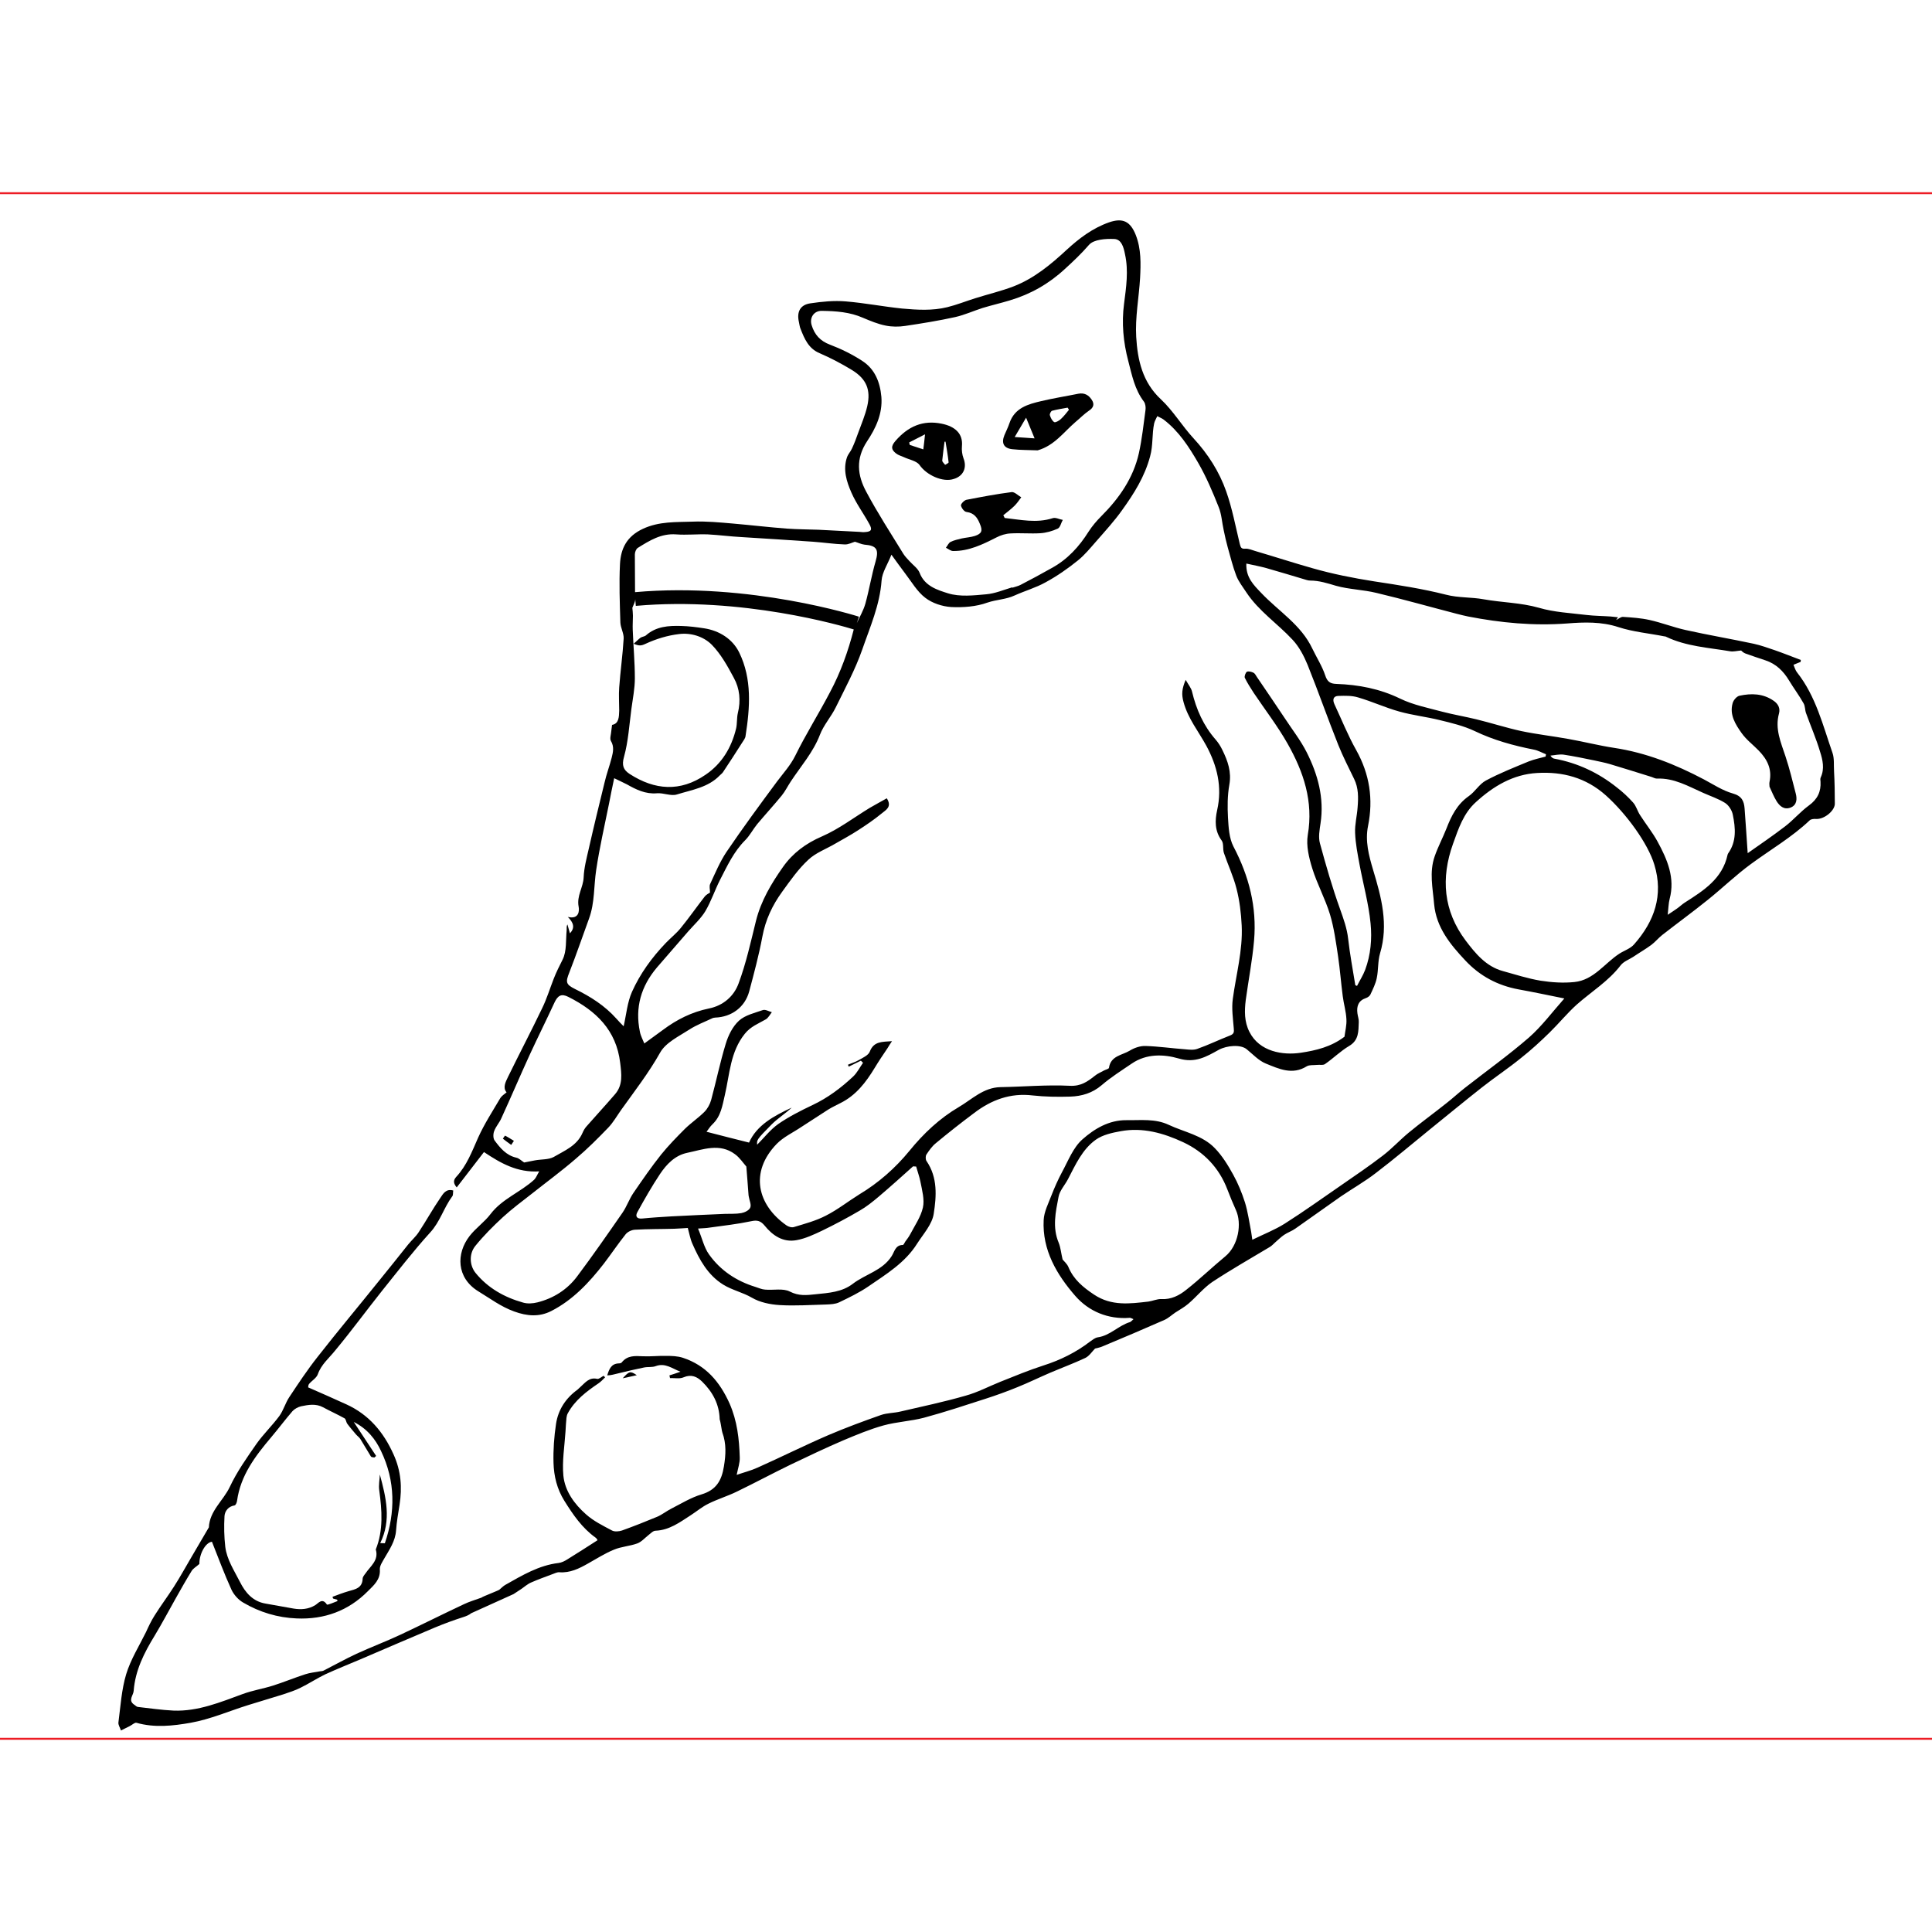 <?xml version="1.0" encoding="utf-8"?>
<!-- Generator: Adobe Illustrator 18.1.0, SVG Export Plug-In . SVG Version: 6.00 Build 0)  -->
<svg version="1.1" xmlns="http://www.w3.org/2000/svg" xmlns:xlink="http://www.w3.org/1999/xlink" x="0px" y="0px"
	 viewBox="0 0 1000 1000" style="enable-background:new 0 0 1000 1000;" xml:space="preserve">
<style type="text/css">
	.st0{fill:none;stroke:#ED1C24;stroke-miterlimit:10;}
</style>
<g id="Guides">
</g>
<g id="Metrics">
	<line class="st0" x1="0" y1="900" x2="1000" y2="900"/>
	<line class="st0" x1="0" y1="100" x2="1000" y2="100"/>
</g>
<g id="Art">
	<g>
		<path d="M949.3,399.2c-0.2-3.2,0.2-6.6-0.8-9.5c-5-14.3-8.6-29.3-18.3-41.6c-0.9-1.1-1.3-2.6-1.9-4c1.5-0.6,2.6-1.1,3.7-1.5
			c0-0.3,0.1-0.7,0.1-1c-4.5-1.7-9-3.5-13.6-5.1c-3.6-1.2-7.1-2.5-10.8-3.3c-11.7-2.5-23.5-4.5-35.2-7.1c-6.3-1.4-12.4-3.8-18.7-5.2
			c-4.5-1-9.1-1.3-13.7-1.6c-1.2-0.1-2.4,1.1-3.6,1.6c0.3-0.5,0.7-0.9,1-1.4c-1.3-0.1-2.6-0.3-3.8-0.4c-4.2-0.3-8.4-0.3-12.6-0.8
			c-8.2-1-16.7-1.4-24.5-3.7c-9.5-2.7-19.1-2.7-28.6-4.4c-6.5-1.2-13.1-0.7-19.6-2.4c-12.2-3.1-24.7-5-37.2-6.9
			c-10.8-1.7-21.4-3.8-31.9-6.8c-9.9-2.8-19.7-6-29.6-8.9c-1.7-0.5-3.4-1.3-5.1-1.2c-2.2,0.2-2.4-0.7-2.9-2.5
			c-2.2-9.1-3.9-18.3-7-27.1c-3.6-10.3-9.5-19.5-17-27.6c-5.9-6.4-10.5-14.2-16.8-20.1c-9.6-8.9-12.1-20.4-12.8-32.3
			c-0.6-10.1,1.4-20.3,2-30.4c0.4-7.5,0.6-15.1-2.2-22.3c-2.8-7.1-6.7-9.1-13.9-6.6c-8.5,3-15.5,8.3-22,14.3
			c-8.2,7.6-16.8,14.7-27.3,18.8c-6.5,2.5-13.4,4.1-20,6.2c-4.8,1.5-9.5,3.4-14.4,4.6c-7.7,1.9-15.6,1.4-23.4,0.7
			c-9.7-1-19.4-2.9-29.2-3.7c-6-0.5-12.2,0.1-18.2,1c-5.2,0.7-7.2,4.3-6,9.6c0.3,1.3,0.4,2.6,0.9,3.7c2,5.1,4.1,10.1,9.8,12.5
			c5.8,2.5,11.5,5.5,16.9,8.8c7.4,4.6,9.7,10.2,7.8,18.6c-1.1,4.8-3.1,9.4-4.8,14.1c-0.9,2.6-1.9,5.2-3.1,7.8
			c-0.7,1.6-2,2.9-2.6,4.6c-2.2,6.4-0.2,12.6,2.3,18.3c2.5,5.7,6.3,10.8,9.3,16.3c1.6,2.9,1,3.9-2.3,4.1c-0.9,0.1-1.8,0-2.7-0.1
			c-7.1-0.4-14.2-0.7-21.3-1.1c-5.5-0.2-11-0.2-16.5-0.6c-9.2-0.7-18.5-1.8-27.7-2.6c-7-0.6-14-1.3-21-1c-8.6,0.3-17.3-0.2-25.7,3.7
			c-8.4,3.9-11.5,10.2-11.9,18.3c-0.5,10-0.1,20.1,0.2,30.2c0.1,2.8,1.9,5.7,1.7,8.4c-0.5,8.4-1.7,16.8-2.3,25.2c-0.3,4,0,8,0,12
			c-0.1,3.4-0.2,6.8-3.7,7.4c-0.2,1.5-0.3,2.4-0.4,3.2c-0.1,1.7-0.9,3.9-0.2,5.1c1.8,3,1.1,5.9,0.4,8.7c-1.1,4.3-2.7,8.5-3.7,12.9
			c-2.8,11.4-5.6,22.9-8.2,34.4c-1.1,4.8-2.4,9.7-2.6,14.6c-0.2,5.2-3.7,9.6-2.6,15.2c0.4,2,0.3,6.7-5.6,5.3c3,3,3.8,5.6,1.1,8.5
			c-0.5-1.8-0.9-3.2-1.3-4.6c-0.6,1.1-0.3,2.1-0.4,3c-0.5,5.1,0.1,10.8-2.1,15.2c-1.6,3.2-3.3,6.5-4.6,9.9c-2,5.1-3.6,10.4-6,15.3
			c-5.7,11.9-11.9,23.7-17.7,35.6c-1.2,2.5-2.8,5.5-0.7,7.9c-1.2,1-2.5,1.8-3.2,2.9c-4,6.8-8.3,13.4-11.5,20.5
			c-3.2,7.2-5.9,14.5-11.4,20.4c-1.7,1.9-1.3,3.5,0.3,5.4c4.8-6.2,9.4-12.2,14.1-18.3c8.7,5.8,17.2,10.7,28.6,10
			c-1.1,1.8-1.6,3.3-2.6,4.3c-7.1,6.5-16.6,9.9-22.6,17.8c-3.1,4.1-7.6,7.2-10.8,11.3c-7.1,9.1-6.9,21.7,4.5,28.7
			c6.1,3.7,11.6,7.9,18.5,10.4c6.8,2.5,13.1,2.9,19.2-0.2c11.2-5.7,19.7-14.8,27.3-24.6c3.8-5,7.3-10.2,11.2-15.1
			c1-1.3,3.1-2.3,4.8-2.4c6.8-0.4,13.6-0.3,20.4-0.5c2.6-0.1,5.2-0.3,7-0.4c0.9,3.2,1.3,5.8,2.4,8.2c3.6,8.2,7.9,16.1,15.9,21.1
			c4.7,2.9,10.1,4,14.9,6.8c4.1,2.4,9.4,3.5,14.3,3.8c8.1,0.5,16.3-0.1,24.4-0.3c2.1-0.1,4.5-0.2,6.4-1.1c5.2-2.5,10.4-5,15.1-8.2
			c9.3-6.4,19.1-12.3,25.3-22.2c3.2-5,7.8-10,8.6-15.5c1.4-9,2.1-18.7-3.7-27.2c-0.6-0.8-0.6-2.6-0.1-3.4c1.4-2.1,2.9-4.3,4.9-5.9
			c6.5-5.4,13.1-10.6,19.8-15.6c8.9-6.8,18.8-10.5,30.3-9.1c6.4,0.7,13,0.8,19.5,0.6c5.9-0.2,11.4-1.8,16.2-5.9
			c4.9-4.2,10.3-7.6,15.6-11.2c7.6-5.2,16.5-4.9,24.4-2.6c8.4,2.5,14.3-1,20.6-4.5c4.2-2.3,11.4-2.9,14.5-0.3
			c3.2,2.6,6.2,5.9,9.9,7.4c6.7,2.7,13.7,6.1,21.2,1.4c1.4-0.8,3.4-0.5,5.2-0.7c1.5-0.2,3.3,0.3,4.3-0.5c4.2-2.9,8-6.7,12.4-9.3
			c5.1-3,4.8-7.6,5-12.3c0.1-1.5-0.5-3-0.7-4.6c-0.5-3.7,0.5-6.6,4.4-7.9c0.9-0.3,1.9-1,2.3-1.8c1.3-2.8,2.7-5.6,3.3-8.5
			c0.9-4.2,0.5-8.7,1.7-12.8c4.5-15,0.7-29.1-3.6-43.3c-2.2-7.4-4.2-14.9-2.6-22.7c2.8-13.9,0.8-26.8-6.1-39.2
			c-4.3-7.6-7.6-15.9-11.3-23.8c-1.1-2.4-0.6-4.3,2.2-4.3c3.4-0.1,6.9-0.2,10.1,0.8c7.2,2.1,14.1,5.3,21.3,7.3
			c6.8,1.9,13.9,2.7,20.8,4.4c6.2,1.5,12.5,3,18.2,5.7c9.8,4.7,20,7.5,30.6,9.6c2.2,0.4,4.2,1.6,6.3,2.4c-0.1,0.4-0.1,0.8-0.2,1.2
			c-2.9,0.8-5.9,1.4-8.7,2.5c-7.5,3.1-15.1,6.1-22.2,9.9c-3.4,1.8-5.6,5.8-8.9,8.1c-6,4.2-9,10.2-11.5,16.7
			c-1.9,4.8-4.4,9.5-6.1,14.4c-2.9,8.2-1,16.5-0.3,24.8c1.1,12,8.3,20.8,16.2,29.2c7.5,8,16.7,12.9,27.5,14.9
			c7.7,1.4,15.3,3,23.7,4.7c-6.3,7.1-11.7,14.4-18.3,20.2c-10.6,9.2-22.1,17.4-33.2,26.1c-3.2,2.5-6.2,5.3-9.4,7.8
			c-6.5,5.2-13.3,10.1-19.7,15.4c-4.6,3.8-8.6,8.2-13.3,11.8c-6.9,5.3-14.1,10.2-21.2,15.1c-9.9,6.8-19.6,13.8-29.7,20.2
			c-5.1,3.2-10.8,5.4-16.7,8.3c-0.3-1.9-0.4-3-0.6-4.1c-1-5.1-1.7-10.3-3.2-15.2c-1.6-5-3.6-9.9-6.1-14.4c-2.7-4.9-5.7-9.8-9.5-13.7
			c-6.4-6.7-15.8-8.3-23.9-12.1c-7-3.3-14.5-2.3-21.9-2.4c-9-0.1-16.6,4.5-22.7,9.9c-4.8,4.2-7.4,11.1-10.6,17
			c-2.1,3.9-3.9,8-5.5,12.1c-1.6,4.2-3.8,8.4-4,12.7c-0.8,15.5,6.8,28.3,16.4,39.3c6.9,7.9,16.9,12.2,28.2,11.3
			c0.5,0,1.1,0.4,1.9,0.7c-0.8,0.7-1.3,1.3-1.8,1.5c-6,1.8-10.3,7-16.7,7.9c-1.4,0.2-2.7,1.3-4,2.2c-7.3,5.6-15.4,9.6-24.2,12.4
			c-7.5,2.4-14.9,5.5-22.2,8.4c-6,2.4-11.8,5.5-18,7.2c-11.1,3.2-22.5,5.6-33.7,8.2c-3.3,0.8-6.9,0.7-10.1,1.8
			c-9.1,3.2-18.3,6.6-27.2,10.4c-12.3,5.3-24.3,11.3-36.6,16.8c-3.5,1.6-7.2,2.5-10.9,3.8c0.7-3.5,1.7-6.3,1.6-9
			c-0.3-9.6-1.3-18.9-5.3-28c-5.1-11.3-12.3-19.7-24.1-23.6c-2.7-0.9-5.8-1-8.7-1c-4-0.1-8.1,0.4-12.1,0.2c-4.1-0.2-8-0.5-10.9,3.2
			c-0.3,0.4-1.1,0.5-1.7,0.5c-3.7,0.2-4.8,2.9-5.8,6.2c1.9,0,3.7-0.6,5.5-1c4.5-1.1,9.1-2.2,13.6-3.1c2-0.4,4.2,0,6-0.7
			c4.9-1.8,8.4,1.2,12.8,2.9c-2.3,0.8-4,1.4-5.7,1.9c0.1,0.5,0.2,1,0.3,1.4c2.3-0.1,5,0.5,7-0.4c4-1.7,6.9-0.4,9.6,2.2
			c5.5,5.4,8.9,11.7,9.1,19.5c0.5,1.7,0.7,3.4,1,5c0.1,0.6,0.2,1.3,0.4,1.9c2.1,5.8,1.8,11.4,0.8,17.5c-1.2,7.4-4,12.2-11.6,14.5
			c-5.4,1.6-10.4,4.7-15.5,7.3c-2.6,1.3-4.9,3.2-7.5,4.3c-6,2.5-12.1,4.9-18.2,7.1c-1.5,0.5-3.8,0.7-5.1,0
			c-4.7-2.5-9.6-4.9-13.5-8.4c-6-5.3-10.9-12-11.7-20c-0.7-7.5,0.6-15.2,1.1-22.8c0.1-2.4,0.3-4.8,0.5-7.1c0.1-0.8,0.3-1.7,0.7-2.4
			c3.7-6.8,9.7-11.3,15.9-15.5c1.3-0.9,2.3-2,3.4-3.1c-0.3-0.3-0.5-0.5-0.8-0.8c-1.1,0.6-2.4,1.8-3.3,1.6c-4.2-1-6.3,2.1-8.8,4.3
			c-0.5,0.4-0.9,0.9-1.4,1.3c-6.1,4.4-10,10.4-11.1,17.7c-1,6.6-1.5,13.5-1.3,20.2c0.2,6.9,1.8,13.5,5.6,19.6
			c4.5,7.2,9.2,14.1,16.2,19.1c0.5,0.3,0.7,0.9,1,1.3c-5.3,3.4-10.4,6.7-15.6,9.9c-1.4,0.9-3,1.7-4.6,1.9
			c-10.2,1.2-18.8,6.4-27.5,11.3c-1.1,0.6-2,1.6-3,2.4c0.2,0.3-9.5,3.9-9.3,4.2c-3.6,1.3-6.4,2.1-9.1,3.4
			c-11.1,5.2-22,10.7-33.1,15.9c-7.5,3.5-15.2,6.4-22.6,9.8c-5.8,2.7-11.3,5.8-17,8.7c-0.6,0.3-1.4,0.3-2.1,0.4
			c-2.5,0.5-5,0.7-7.4,1.5c-5.6,1.8-11.1,4.1-16.8,5.9c-5.1,1.6-10.3,2.4-15.5,4.3c-11.5,4.2-23.2,9.1-35.9,8.6
			c-6.2-0.3-12.3-1.2-18.5-1.9c-0.7-0.1-1.2-0.8-1.9-1.2c-3.3-2.3-0.3-4.8-0.2-7.2c0.8-10.5,5.4-19.6,10.8-28.4
			c3.8-6.3,7.3-12.9,10.9-19.3c2.7-4.8,5.4-9.6,8.3-14.3c0.8-1.3,2.3-2.1,4-3.6c-0.1-5.1,3.1-11.1,6.5-11.5
			c3.3,8.3,6.4,16.7,10.1,24.8c1.2,2.6,3.6,5.3,6.1,6.7c8.5,5,17.8,7.8,27.7,8.2c14.2,0.6,26.7-3.9,36.8-14.1
			c3.1-3.1,6.6-6,6.2-11.3c-0.1-1.9,1.4-4,2.4-5.8c2.6-4.5,5.6-8.8,6-14.3c0.3-4.4,1.1-8.9,1.8-13.3c1.4-9,0.8-17.5-3.1-26.1
			c-5.2-11.6-12.8-20.6-24.4-25.9c-6.5-3-13-5.8-19.8-8.8c0.1-0.4,0-1.3,0.5-1.8c1.4-1.7,3.8-3,4.5-5c1.8-5.1,5.8-8.3,9-12.3
			c8.3-10,16-20.5,24.1-30.7c8.2-10.2,16.2-20.6,25-30.3c5.2-5.6,7.1-12.9,11.5-18.8c0.5-0.6,0.3-1.7,0.5-3
			c-3.8-1.1-5.3,1.8-6.6,3.7c-4,5.8-7.4,12-11.3,17.9c-1.5,2.3-3.6,4.1-5.4,6.3c-5,6.2-9.9,12.5-15,18.7
			c-10.6,13.2-21.5,26.2-31.9,39.5c-5.3,6.7-10,13.8-14.7,20.9c-2,3-3,6.8-5.1,9.7c-3.7,5-8.3,9.4-11.9,14.5
			c-5,7.2-10.1,14.4-13.8,22.3c-3.4,7.1-10.4,12.3-10.8,20.9c0,0.1-0.2,0.2-0.2,0.3c-3,5.1-5.9,10.1-8.9,15.2
			c-3,5.1-5.8,10.2-9,15.2c-3.2,5-6.8,9.8-10,14.9c-1.7,2.7-3.1,5.6-4.4,8.5C72,852,67.6,859,65.3,866.6c-2.4,8-2.9,16.5-4,24.9
			c-0.2,1.3,0.9,2.8,1.3,4.2c1.5-0.8,3.1-1.5,4.6-2.3c1.2-0.6,2.5-1.9,3.4-1.7c9.4,2.7,19,1.6,28.1,0c10.1-1.8,19.7-6,29.6-9.1
			c6.1-1.9,12.2-3.7,18.3-5.6c3-1,6.1-2,8.9-3.4c4.3-2.1,8.4-4.8,12.7-6.9c6.1-2.8,12.4-5.3,18.5-7.9c12.8-5.5,25.6-11,38.4-16.4
			c4.8-2,9.7-3.8,14.7-5.4c1.6-0.5,3-1.1,4.1-2c0,0,0,0,0,0l21.9-9.9c1.3-0.8,2.5-1.7,3.8-2.5c1.8-1.2,3.4-2.7,5.3-3.5
			c3.6-1.6,7.3-2.9,11-4.3c1.2-0.4,2.4-1.1,3.6-1c5.6,0.4,10.2-1.9,14.8-4.5c4.5-2.5,8.8-5.3,13.5-7.2c3.8-1.6,8.1-1.8,12-3.2
			c2.2-0.8,3.9-2.8,5.8-4.3c1.2-0.9,2.4-2.3,3.7-2.3c7.2-0.3,12.6-4.4,18.2-8c3.1-2,5.9-4.4,9.2-6c4.8-2.4,9.9-3.9,14.8-6.3
			c9.3-4.5,18.4-9.4,27.7-13.9c9-4.3,18-8.6,27.1-12.5c6.9-2.9,13.8-5.8,21-7.8c6.9-1.9,14.2-2.2,21-4c10.7-2.9,21.3-6.4,31.8-9.8
			c5.6-1.8,11.1-3.8,16.5-6c5.7-2.3,11.2-5,16.8-7.4c6.1-2.6,12.3-4.9,18.3-7.7c2.1-1,3.5-3.3,5.1-4.9c1.1-0.3,2.4-0.5,3.6-1
			c10.8-4.5,21.6-9.1,32.3-13.8c2-0.9,3.7-2.5,5.6-3.8c2.3-1.5,4.7-2.8,6.8-4.6c4.2-3.6,7.8-8.1,12.3-11.2
			c9.7-6.4,19.9-12.2,29.9-18.2c1-0.6,1.9-1.6,2.8-2.4c1.5-1.3,2.9-2.7,4.5-3.8c1.9-1.3,4.1-2,5.9-3.3c7.9-5.5,15.6-11.1,23.5-16.6
			c6-4.1,12.4-7.7,18.2-12.2c9.7-7.4,19-15.3,28.5-23c8.8-7.1,17.5-14.3,26.4-21.3c6.6-5.2,13.7-9.9,20.2-15.2
			c5.2-4.1,10.1-8.6,14.8-13.2c4.8-4.7,9.1-10,14.1-14.5c7.6-6.7,16.3-12,22.6-20.2c1.5-2,4.3-3,6.5-4.4c3.1-2.1,6.4-4,9.4-6.2
			c2-1.5,3.6-3.5,5.6-5.1c7.8-6.1,15.9-12,23.6-18.2c7.6-6.1,14.6-12.9,22.4-18.6c10.2-7.5,21.1-13.8,30.4-22.6
			c0.7-0.7,2.3-0.8,3.5-0.7c4.3,0.1,9.7-4.5,9.5-8.1C949.7,410.3,949.6,404.8,949.3,399.2z M116.2,784.7c0.2-2.6,2-5,5.2-5.5
			c0.6-0.1,1.2-1.5,1.3-2.4c1.8-13.1,9.4-23.1,17.6-32.8c3.8-4.5,7.3-9.2,11.1-13.6c1.1-1.2,2.8-2.1,4.4-2.5
			c3.8-0.8,7.7-1.5,11.4,0.5c3.7,2,7.5,3.7,11.1,5.7c0.8,0.4,0.8,2,1.5,2.9c1.4,1.9,3,3.7,4.5,5.5c0.7,0.8,1.6,1.4,2.2,2.3
			c1.9,3,3.6,6.1,5.5,9.1c0.3,0.4,1.2,0.4,1.8,0.5c0.3-0.3,0.6-0.6,0.9-0.8c-3.7-5.6-7.4-11.2-11.6-17.6c7,3.5,11.3,9,14.1,15
			c7.5,15.6,7.5,31.7,2,47.8c-0.8,0-1.6-0.1-2.4-0.1c5.9-11.9,3-23.7-0.2-35.5c-0.1,2.7-0.7,5.5-0.3,8.2c1.4,10.4,2.2,20.6-1.8,30.6
			c1.7,5.7-2.9,8.7-5.4,12.5c-0.6,0.8-1.4,1.7-1.4,2.7c-0.2,4.8-3.8,5.4-7.3,6.4c-2.8,0.8-5.6,1.9-8.3,2.9c0.1,0.3,0.2,0.6,0.3,0.9
			c0.7,0.2,1.4,0.4,2.1,0.6c0.1,0.2,0.1,0.5,0.2,0.7c-1.9,0.7-5.2,2.2-5.5,1.8c-2.4-3.6-4.3-0.8-6,0.3c-3.6,2.2-7.4,2.4-11.2,1.8
			c-4.9-0.8-9.7-1.8-14.6-2.6c-6.6-1.1-10.5-5.8-13.2-11.2c-3-5.9-6.8-11.6-7.6-18.2C116,795.5,115.9,790,116.2,784.7z M634.2,650.3
			c-6.8,5.6-13.2,11.8-20.2,17.3c-3.6,2.9-7.8,5.1-12.9,4.8c-2.2-0.1-4.5,1-6.7,1.3c-9.6,1.1-19.1,2.4-28.1-3.6
			c-5.7-3.8-10.6-7.8-13.3-14.3c-0.7-1.7-2.4-3.1-3-3.9c-0.8-3.3-1-6.1-2-8.6c-3.4-8-1.6-16-0.1-23.8c0.6-3.3,3.3-6.1,4.9-9.2
			c3.9-7.5,7.4-15.4,14.4-20.4c3.5-2.5,8.4-3.6,12.9-4.4c11.4-2.1,22.2,1,32.3,5.7c10.7,5,18.6,13.2,22.9,24.5
			c1.4,3.6,2.8,7.1,4.4,10.6C642.9,633.3,641,644.7,634.2,650.3z M448.3,254.4c-4.5-8.4-5.5-16.9,0.5-26c4.4-6.6,8.1-14.2,7.4-23
			c-0.7-7.7-3.4-14.4-9.9-18.6c-5.2-3.4-10.9-6.2-16.7-8.4c-5.1-1.9-8-5.2-9.5-10.1c-1.2-3.9,1.2-7.5,5.3-7.4
			c7.3,0.1,14.5,0.6,21.3,3.6c3.8,1.6,7.6,3.2,11.6,4c3.3,0.7,6.9,0.7,10.2,0.2c8.7-1.3,17.4-2.7,26-4.6c4.8-1.1,9.4-3.2,14.1-4.7
			c4.6-1.4,9.4-2.5,14-3.9c10.8-3.2,20.3-8.6,28.6-16.3c4.4-4,8.6-8,12.5-12.5c2.5-2.8,8.6-3.2,13.1-3c3.7,0.2,4.8,4.3,5.5,7.9
			c1.9,8.6,0.6,17.1-0.5,25.7c-1.3,9.8-0.4,19.8,2.2,29.6c1.9,7.3,3.3,14.7,8.1,21c0.8,1.1,1,3,0.8,4.4c-1,7.4-1.8,14.9-3.4,22.2
			c-2.9,13-10.3,23.5-19.5,32.7c-2.4,2.4-4.7,5.1-6.5,7.9c-4.9,7.8-10.9,14.4-19.1,18.9c-5.3,3-10.7,5.9-16.1,8.7
			c-1.3,0.7-2.9,1-4.3,1.5c0-0.1,0-0.1-0.1-0.2c-4.4,1.3-8.8,3.2-13.4,3.6c-6.6,0.6-13.7,1.4-19.8-0.5c-5.4-1.7-12.1-3.7-14.7-10.6
			c-0.9-2.3-3.4-4-5.2-6c-1.1-1.2-2.3-2.4-3.2-3.8C461.1,276.1,454.2,265.5,448.3,254.4z M328.6,287c0-1.2,0.6-2.8,1.5-3.4
			c6.1-3.8,12.1-7.6,19.9-7c5.4,0.4,10.9-0.2,16.4,0c5.8,0.3,11.7,1.1,17.5,1.4c12.3,0.8,24.6,1.5,37,2.4c5.4,0.4,10.8,1.2,16.3,1.4
			c1.9,0.1,3.9-1,5.3-1.4c1.7,0.5,3.3,1.3,4.9,1.5c6.4,0.5,7.6,2.5,5.8,8.7c-2.1,7.2-3.3,14.7-5.3,21.9c-1,3.5-2.9,6.7-4.4,10
			l1.1-3.3c-0.6-0.2-56.4-18-115.9-12.7C328.7,300,328.6,293.5,328.6,287z M294.7,503.3c3.6-9.2,6.8-18.6,10.2-27.9
			c3-8.2,2.4-16.8,3.7-25.2c1.7-11.4,4.3-22.7,6.6-34.1c0.8-4.3,1.7-8.5,2.7-13.3c2.4,1.2,4.5,2.1,6.6,3.2c4.8,2.7,9.6,5.1,15.5,4.6
			c3.4-0.3,7.3,1.6,10.4,0.6c7.7-2.4,16.2-3.6,22.2-9.9c0.5-0.5,1.2-1,1.6-1.6c3.4-5.1,6.7-10.2,10-15.4c0.7-1.1,1.6-2.2,1.7-3.4
			c2.3-14.7,3.4-29.5-3.3-43.2c-3.4-6.9-10.2-11.3-18.2-12.5c-3.9-0.6-7.8-1.1-11.8-1.2c-6.6-0.2-13,0.2-18.3,4.9
			c-0.7,0.6-1.9,0.6-2.8,1.2c-1.1,0.8-2,1.8-3.5,3.1c2.8,1.2,3.9,1.1,6.2,0c5.4-2.5,11.3-4.3,17.2-5c6.2-0.8,12.7,1.2,17,5.5
			c4.7,4.8,8.2,11.1,11.4,17.1c3.1,5.6,3.7,11.9,2.1,18.3c-0.6,2.6-0.3,5.4-0.9,8c-2.4,9.9-7.4,18.2-15.8,23.9
			c-13.1,9-26.3,8-39.3-0.4c-3.2-2.1-4.2-4.4-2.9-8.9c2.2-8,2.7-16.4,3.8-24.7c0.7-5.3,1.8-10.6,1.8-15.9c0-8.4-0.8-16.8-1.1-25.2
			c-0.1-2.4,0.1-4.8,0.1-7.2c0-1.5-0.2-3-0.3-4.1c0.6-1.6,1.5-3,1.5-4.5l0.3,3.5c55-4.9,107,10.4,112.8,12.2
			c-2.9,11.3-6.8,22.2-12.3,32.5c-5.8,11.1-12.5,21.7-18,32.9c-2.5,5-6.1,8.9-9.4,13.3c-8.9,12-17.8,24.1-26.2,36.5
			c-3.4,5.1-5.8,10.9-8.4,16.5c-0.6,1.2-0.1,2.8-0.1,4.5c-0.6,0.4-1.9,1-2.7,2c-4.2,5.4-8.1,11-12.5,16.4c-2.3,2.8-5.2,5.1-7.7,7.7
			c-7.2,7.5-13.3,15.9-17.5,25.3c-2.4,5.4-2.9,11.6-4.3,17.8c-1.3-1.3-2.6-2.6-3.8-4c-6-6.7-13.4-11.4-21.4-15.3
			C292.8,509.5,292.7,508.3,294.7,503.3z M276.9,600.6c-1.9,0.3-3.7,0.8-5.6,1.1c-1.3-0.8-2.6-2.2-4.1-2.5c-5.2-1.2-8.3-5-11.2-8.9
			c-0.8-1.1-0.8-3.4-0.2-4.9c0.9-2.4,2.7-4.3,3.7-6.6c5-10.9,9.7-22,14.7-32.9c4.2-9.1,8.7-18.1,12.9-27.2c1.6-3.3,3.4-4.6,7.1-2.7
			c14.3,7.2,24.8,17.2,26.8,34.1c0.7,5.8,1.5,11.4-2.6,16.2c-4.9,5.7-10,11.2-14.9,16.8c-0.8,0.9-1.5,2.1-2,3.3
			c-2.9,6.7-9.4,9.2-15,12.5C283.8,600.3,280.1,600,276.9,600.6z M347.4,629.6c-5,0.3-9.9,0.6-14.9,1.1c-2.9,0.3-3.8-1.1-2.6-3.3
			c3.7-6.7,7.5-13.4,11.7-19.7c3.4-5.1,7.8-9.7,14.1-11c8.2-1.7,16.8-5.2,24.7,0.7c2.5,1.8,4.3,4.6,5.9,6.4
			c0.4,5.3,0.8,9.7,1.1,14.2c0,0.5,0.1,1,0.2,1.5c0.3,1.9,1.4,4.1,0.7,5.6c-0.6,1.4-2.9,2.5-4.6,2.8c-2.8,0.5-5.7,0.3-8.5,0.4
			C366,628.7,356.7,629.1,347.4,629.6z M477.7,625c-1.1,4.9-4.2,9.3-6.6,13.9c-0.7,1.3-1.6,2.5-2.5,3.7c-0.4,0.6-0.9,1.8-1.3,1.8
			c-3.9,0-4.3,3.5-5.8,5.8c-4.8,7.5-13.6,9.3-20.1,14.3c-5.6,4.3-12.4,4.7-19.2,5.4c-4.7,0.5-8.7,1-13.4-1.4
			c-3.5-1.8-8.5-0.6-12.8-1c-1.7-0.1-3.4-0.9-5-1.4c-9.8-3-18.1-8.5-24-16.8c-2.6-3.6-3.6-8.5-5.7-13.4c2.6-0.2,4.3-0.2,6-0.5
			c7.2-1,14.4-1.8,21.5-3.3c3.1-0.7,4.9-0.2,6.9,2.2c4.2,5.2,9.6,8.9,16.6,7.6c4.5-0.8,9-2.9,13.2-4.9c6.6-3.2,13.2-6.7,19.5-10.4
			c3.5-2,6.7-4.6,9.8-7.2c6-5.1,11.9-10.4,17.8-15.7c0.5,0,1,0.1,1.6,0.1c0.7,2.6,1.7,5.2,2.2,7.8
			C477.3,616.2,478.6,620.9,477.7,625z M692.7,385.6c2.4,6,5.4,11.8,8.2,17.6c2.3,4.7,2.2,9.6,1.8,14.6c-0.3,4.5-1.5,8.9-1.3,13.3
			c0.2,5.5,1.3,11,2.3,16.4c1.9,10.2,4.7,20.2,5.7,30.4c0.8,8,0.1,16.3-2.8,24.1c-1.1,2.9-2.8,5.5-4.2,8.3c-0.3-0.1-0.6-0.2-0.9-0.4
			c-1.3-8-2.8-16-3.7-24c-0.6-5.4-2.4-10.3-4.2-15.4c-4-11.1-7.3-22.6-10.4-34c-0.9-3.2-0.2-6.9,0.3-10.3c2-13.2-1.4-25.4-7.2-36.9
			c-3.1-6.1-7.4-11.6-11.2-17.4c-4.8-7.2-9.7-14.4-14.6-21.6c-0.5-0.7-0.9-1.7-1.7-2.1c-1-0.5-2.6-0.9-3.4-0.5
			c-0.7,0.4-1.4,2.4-1.1,3.1c1.3,2.7,3,5.3,4.6,7.8c5.9,8.8,12.4,17.2,17.6,26.4c8.2,14.5,13.4,29.8,10.4,47.2
			c-0.9,5.5,0.6,11.7,2.3,17.2c2.5,8.1,6.7,15.7,9.2,23.9c2.1,7,3.1,14.5,4.2,21.8c1,6.8,1.5,13.7,2.4,20.5c0.5,4,1.7,7.9,1.9,11.9
			c0.2,3.2-0.7,6.5-1,9.1c-7,5.3-14.7,7.1-22.6,8.3c-9.3,1.4-21.4-0.5-26.6-10.8c-2.7-5.3-2.6-10.9-1.9-16.5
			c1.4-10.3,3.4-20.5,4.3-30.8c1.5-17.3-2.6-33.3-10.7-48.7c-2.2-4.3-2.5-9.8-2.8-14.9c-0.3-5.6-0.3-11.4,0.7-17
			c1.2-6.7-0.8-12.3-3.6-18c-0.9-1.9-2.1-3.8-3.5-5.4c-6.3-7.2-10-15.6-12.2-24.8c-0.4-1.8-1.8-3.5-3.3-6.1c-2,4.7-2.2,7.5-1.1,11.5
			c2.3,8.5,7.7,15.1,11.8,22.6c5.6,10.4,8.3,21.3,5.6,33.3c-1.2,5.4-1.3,10.8,2.3,15.7c1.2,1.6,0.5,4.4,1.2,6.5
			c2.1,6.2,4.9,12.1,6.5,18.4c1.6,6.2,2.4,12.8,2.7,19.2c0.6,12.9-2.9,25.3-4.6,37.9c-0.7,5,0.1,10.2,0.5,15.3
			c0.2,1.9,0.1,2.9-2,3.7c-5.7,2.2-11.2,4.9-16.9,6.9c-1.9,0.7-4.3,0.4-6.4,0.2c-6.8-0.5-13.6-1.5-20.4-1.7c-2.8-0.1-5.9,1-8.3,2.5
			c-3.9,2.3-9.7,2.6-10.6,8.8c-0.1,0.6-1.7,0.9-2.6,1.4c-1.6,0.9-3.4,1.6-4.8,2.8c-3.8,3-7.2,5.4-12.9,5.1
			c-11.9-0.6-23.9,0.5-35.9,0.7c-8.8,0.2-14.7,6.3-21.5,10.3c-9.9,5.8-18.3,13.7-25.6,22.7c-7.3,8.9-15.9,16.5-25.9,22.5
			c-5.8,3.6-11.2,7.9-17.3,11c-5.2,2.7-10.9,4.2-16.5,5.9c-1.1,0.4-2.9-0.1-4-0.9c-14.9-10.5-19.2-27.4-5-42.1
			c3.5-3.6,8.5-5.9,12.8-8.8c4.6-3,9.2-6,13.9-9c2.1-1.3,4.3-2.3,6.4-3.4c8-4,13.1-10.7,17.6-18.1c2.1-3.5,4.4-6.9,6.7-10.3
			c0.6-1,1.2-2,2.3-3.6c-5.2,0.4-9.4,0-11.5,5.4c-0.7,1.9-3.6,3.2-5.7,4.4c-1.7,1-3.8,1.6-5.6,2.4c0.1,0.3,0.3,0.7,0.4,1
			c2.1-1,4.2-2.1,6.3-3.1c0.4,0.4,0.7,0.7,1.1,1.1c-1.7,2.4-3,5.1-5.1,7.1c-6.3,5.9-13.2,11.1-21.1,14.8c-6.1,2.9-12.2,6-17.7,9.8
			c-4.1,2.9-7.3,7.1-10.9,10.7c-0.2-2.5-0.3-2.6,7.5-10.5c3.2-3.2,7.1-5.6,10.4-8.7c-9.3,4.3-18.1,9.1-22.1,18.1
			c-7.6-1.9-14.7-3.7-22-5.6c0.8-1,1.8-2.7,3.1-3.9c4.4-4.2,5.1-9.7,6.4-15.2c2.5-10.8,2.8-22.3,10.3-31.6c3-3.8,7.1-5.3,10.9-7.5
			c1.3-0.8,2.1-2.4,3.1-3.7c-1.5-0.4-3.3-1.5-4.6-1.1c-4.3,1.5-9.2,2.6-12.4,5.5c-3.3,3-5.6,7.7-6.9,12.1
			c-2.9,9.5-4.9,19.3-7.5,28.9c-0.6,2.2-1.9,4.6-3.5,6.2c-3.1,3.1-6.8,5.6-10,8.7c-4.3,4.3-8.6,8.7-12.4,13.4
			c-5.1,6.4-9.7,13.1-14.3,19.8c-2.2,3.2-3.5,7.1-5.7,10.3c-7.7,11.1-15.4,22.2-23.5,33c-5.1,6.8-12.2,11.3-20.5,13.4
			c-2.4,0.6-5.2,0.8-7.5,0.1c-9.6-2.7-18.2-7.5-24.6-15.4c-3.1-3.9-3.4-9.9,0-14c4.3-5.3,9.2-10.2,14.2-14.8
			c4.7-4.3,9.8-8.1,14.8-12c7.7-6.1,15.6-11.9,23-18.3c5.9-5,11.4-10.5,16.7-16c2.6-2.7,4.5-6.1,6.7-9.2c7-9.8,14.3-19.2,20.2-29.7
			c2.9-5.2,9.7-8.4,15.1-11.9c3.7-2.4,8-4,12-5.9c0.4-0.2,0.9-0.2,1.4-0.3c8.5-0.3,15.4-5.4,17.6-13.6c2.5-9.4,5-18.7,6.8-28.3
			c1.6-8.7,5.2-16.3,10.3-23.3c4.2-5.8,8.3-11.7,13.5-16.5c3.8-3.6,9.1-5.5,13.7-8.2c4-2.3,8.1-4.5,12.1-7.1
			c4.2-2.7,8.3-5.5,12.2-8.7c2-1.7,5.5-3.3,2.6-7.8c-3,1.7-6,3.3-8.9,5c-8.2,5-15.9,10.9-24.6,14.7c-8.4,3.6-15.2,8.7-20.2,15.8
			c-6,8.5-11.4,17.5-14,27.9c-2.7,10.9-5.1,21.9-9,32.4c-2.4,6.6-7.9,11.5-15.4,13c-8.8,1.8-16.6,5.7-23.8,11.1c-3,2.2-6,4.4-9.6,7
			c-0.7-1.8-1.9-3.9-2.3-6.1c-2.6-12.5,0.6-23.5,8.8-33.2c5.4-6.3,10.9-12.5,16.3-18.8c3-3.4,6.5-6.6,8.8-10.4
			c3-5.1,4.9-10.9,7.6-16.2c3.7-7.2,7.1-14.6,13-20.5c2.4-2.4,4-5.6,6.2-8.3c4.2-5,8.6-9.8,12.7-14.8c1.8-2.2,3.1-4.9,4.7-7.3
			c5.2-7.9,11.6-15.1,15.1-24.2c1.9-5,5.8-9.3,8.2-14.2c4.8-9.8,10.1-19.6,13.7-29.9c4-11.6,9.1-23,10-35.7
			c0.3-4.3,3.2-8.5,5.1-13.4c2.7,3.7,4.8,6.7,7.1,9.7c3.3,4.3,6.2,9.4,10.4,12.6c3.6,2.8,8.8,4.5,13.4,4.8c6.3,0.3,13-0.2,18.8-2.3
			c4.7-1.6,9.6-1.6,14.1-3.7c5.3-2.4,11-4,16-6.8c5.9-3.2,11.5-7.1,16.7-11.3c3.5-2.8,6.4-6.4,9.4-9.8c4.7-5.4,9.5-10.6,13.6-16.4
			c6.1-8.5,11.6-17.2,14.4-27.7c1.6-5.8,0.9-11.5,2.1-17.1c0.3-1.3,1.1-2.5,1.6-3.7c1.1,0.6,2.2,1,3.2,1.7c7.9,6,13.2,14.2,18,22.5
			c4.2,7.3,7.5,15.1,10.6,22.9c1.5,3.7,1.7,8,2.6,12c0.6,3,1.3,6,2.1,8.9c1.4,4.9,2.6,9.9,4.4,14.6c1.2,3.1,3.4,5.8,5.2,8.6
			c6.4,9.7,16.2,16.2,23.9,24.5c3.4,3.6,5.9,8.4,7.8,13C682.5,358.3,687.3,372.1,692.7,385.6z M845.8,488.8
			c-1.9,2.2-5.1,3.2-7.6,4.8c-7.7,5-13.3,13.7-23.3,14.7c-5.8,0.6-11.7,0.2-17.5-0.7c-6.6-1.1-13.1-3.2-19.6-5
			c-8.7-2.4-14.2-9.2-19.2-15.8c-11.5-15.3-12.9-32.3-6.5-50.1c2.8-7.8,5.4-15.8,11.9-21.6c9-8.2,19.2-14.3,31.6-15
			c13.2-0.8,25.3,2.4,35.6,11.6c10.6,9.5,21.8,24.9,25.1,35.9C861.1,463.4,856.3,476.9,845.8,488.8z M894.5,441.7
			c-0.1,0.2-0.3,0.5-0.3,0.7c-2.7,12.5-12.5,18.6-22.2,24.8c-1.4,0.9-2.6,2.1-3.9,3c-1.4,1-2.8,1.9-4.9,3.3c0.4-3.4,0.4-5.9,1-8.2
			c2.9-10.9-1.2-20.4-6.2-29.6c-2.6-4.8-6.1-9.1-9.1-13.8c-1.4-2.1-2-4.8-3.7-6.6c-2.5-2.8-5.3-5.4-8.3-7.7
			c-9.5-7.6-20.3-12.7-32.3-14.9c-0.7-0.1-1.4-0.5-2.1-1.6c2.3-0.2,4.6-0.8,6.8-0.5c5.3,0.8,10.6,1.9,15.9,3
			c2.7,0.6,5.4,1.1,8.1,1.9c7.1,2.1,14.3,4.4,21.4,6.6c1,0.3,1.9,0.9,2.9,0.9c8.9-0.4,16.3,4,24,7.4c3.8,1.7,7.8,3,11.3,5.2
			c1.9,1.2,3.6,3.9,4,6.1C898.3,428.6,898.9,435.5,894.5,441.7z M942.4,402.4c-0.3,0.6-0.2,1.5-0.1,2.2c0.3,5.2-1.6,9.1-6,12.3
			c-4.4,3.2-8,7.5-12.3,10.8c-6.4,4.9-13,9.4-19.4,13.9c-0.6-8.2-1-15.7-1.6-23.1c-0.3-3.8-1.4-6.5-6.1-7.8
			c-5.3-1.5-10.1-4.7-15-7.3c-14.6-7.7-29.8-13.8-46.4-16.3c-7.9-1.2-15.7-3.2-23.6-4.6c-8.2-1.5-16.4-2.4-24.5-4.1
			c-7.8-1.7-15.5-4.2-23.3-6.1c-5.8-1.4-11.7-2.4-17.5-3.9c-7.4-2-15.1-3.5-21.9-6.8c-10.5-5.1-21.5-7.2-32.9-7.6
			c-3.3-0.1-4.8-1.1-5.9-4.5c-1.6-4.8-4.4-9.1-6.6-13.7c-5.8-12.4-17.5-19.4-26.5-28.9c-3.9-4.1-8-8-7.7-15.2
			c3.6,0.8,6.9,1.4,10.2,2.3c7,2,14,4.1,21,6.2c0.6,0.2,1.3,0.3,1.9,0.3c4.6,0,8.9,1.4,13.3,2.7c6.8,1.9,14.1,2,21,3.7
			c13.9,3.3,27.6,7.2,41.5,10.8c2,0.5,3.9,1,5.9,1.4c17,3.3,33.9,4.9,51.3,3.6c8.6-0.7,17.7-1,26.5,1.9c7.7,2.5,15.9,3.2,23.9,4.8
			c0.3,0,0.5,0,0.8,0.2c10.4,5,21.9,5.6,33.1,7.5c1.6,0.3,3.4-0.2,5.7-0.4c0.2,0.2,1.1,1.1,2.1,1.5c3.5,1.3,7,2.4,10.5,3.6
			c5.5,1.8,9.3,5.6,12.2,10.4c2.4,4,5.2,7.7,7.5,11.8c0.9,1.5,0.7,3.5,1.3,5.1c2.4,6.7,5.3,13.3,7.3,20.1
			C943.4,393.3,944.5,397.9,942.4,402.4z"/>
		<path d="M322.3,713.4c2.5-0.5,4.5-1,7.3-1.6C326.2,709.5,325.7,709.7,322.3,713.4z"/>
		<path d="M497.4,261.7c0.3,1.3,1.7,3.2,2.9,3.3c3.9,0.5,5.6,2.9,6.9,6.2c1.5,3.5,1,5-2.6,6.2c-2.2,0.7-4.5,0.8-6.8,1.3
			c-2,0.5-4,0.9-5.8,1.8c-1,0.5-1.6,2-2.4,3c1.2,0.6,2.5,1.7,3.7,1.7c8.2,0.1,15.3-3.4,22.4-7c2.3-1.2,4.9-2,7.4-2.1
			c5.1-0.3,10.2,0.2,15.3-0.1c3.1-0.2,6.3-1.1,9.1-2.4c1.3-0.6,1.7-3,2.6-4.5c-1.8-0.3-3.7-1.4-5.2-0.9c-8.4,2.7-16.6,0.8-24.9-0.1
			c-0.2-0.5-0.4-0.9-0.7-1.4c1.9-1.6,4-3.1,5.8-4.9c1.3-1.3,2.4-2.9,3.5-4.4c-1.6-0.9-3.4-2.8-4.9-2.7c-7.9,1-15.7,2.5-23.5,4
			C499,259,497.2,260.9,497.4,261.7z"/>
		<path d="M523.9,232.5c4.4,0.5,8.8,0.4,13.2,0.6c8.7-2.5,13.5-9.5,19.6-14.7c2.3-1.9,4.4-4.1,6.9-5.8c2.5-1.6,3-3.5,1.4-5.8
			c-1.6-2.4-3.8-3.6-6.9-3c-6.4,1.3-12.8,2.3-19.1,3.8c-6.9,1.6-13.8,3.5-16.5,11.4c-0.7,2.1-1.7,4.1-2.6,6.2
			C518.2,229.3,519.5,232,523.9,232.5z M544.6,212.6c2.6-0.7,5.3-1.1,8-1.6c0.2,0.4,0.5,0.7,0.7,1.1c-1.3,1.6-2.6,3.3-4.1,4.7
			c-0.9,0.9-2.8,2-3.5,1.7c-1.1-0.6-1.9-2.3-2.3-3.6C543.2,214.3,544,212.7,544.6,212.6z M531.1,216.2c1.7,4.1,2.9,7,4.4,10.7
			c-3.6-0.3-6.4-0.4-10.3-0.7C527.3,222.6,528.9,219.9,531.1,216.2z"/>
		<path d="M475.9,240.6c3.7,5.4,12.2,9.2,17.8,7.3c5-1.5,6.9-5.9,5-10.7c-0.7-1.9-1-4.2-0.8-6.3c0.6-6.5-3.6-10.2-10.5-11.6
			c-9.7-2-17.4,1.4-23.9,8.9c-2.6,3-2.1,4.6,0.3,6.5c1.1,0.9,2.7,1.3,4,1.9C470.5,237.9,474.3,238.5,475.9,240.6z M488.9,228.6
			c0.2,0,0.3,0,0.5,0c0.6,3.6,1.2,7.1,1.6,10.7c0,0.4-1.2,0.9-1.8,1.3c-0.5-0.7-1.5-1.5-1.5-2.2C488,235.1,488.5,231.8,488.9,228.6z
			 M478.8,224.8c-0.3,3.2-0.6,5.2-0.9,7.8c-2.7-0.9-4.8-1.6-7-2.3c-0.1-0.4-0.2-0.9-0.3-1.3C473.1,227.7,475.5,226.5,478.8,224.8z"
			/>
		<path d="M924.2,391.6c-2.4-7.3-5.6-14.3-3.4-22.3c0.7-2.6-0.3-4.9-2.8-6.6c-5.5-3.8-11.5-3.9-17.6-2.6c-1.5,0.3-3.2,2.3-3.6,3.9
			c-1.7,6,1.5,11,4.7,15.5c2.4,3.4,5.9,6,8.8,9c4.4,4.5,7,9.6,5.6,16.2c-0.2,0.8,0,1.8,0,2.5c1.2,2.6,2.2,5.1,3.6,7.4
			c1.6,2.6,3.9,4.7,7.3,3.4c3.3-1.3,3.4-4.4,2.7-7.2C927.8,404.3,926.3,397.9,924.2,391.6z"/>
		<path d="M260.3,589.4c1.4,1.1,2.9,2.2,4.3,3.2c0.5-0.7,0.9-1.4,1.4-2.1c-1.5-0.9-3-1.9-4.6-2.7
			C261.3,587.8,260.3,589.3,260.3,589.4z"/>
	</g>
</g>
</svg>
